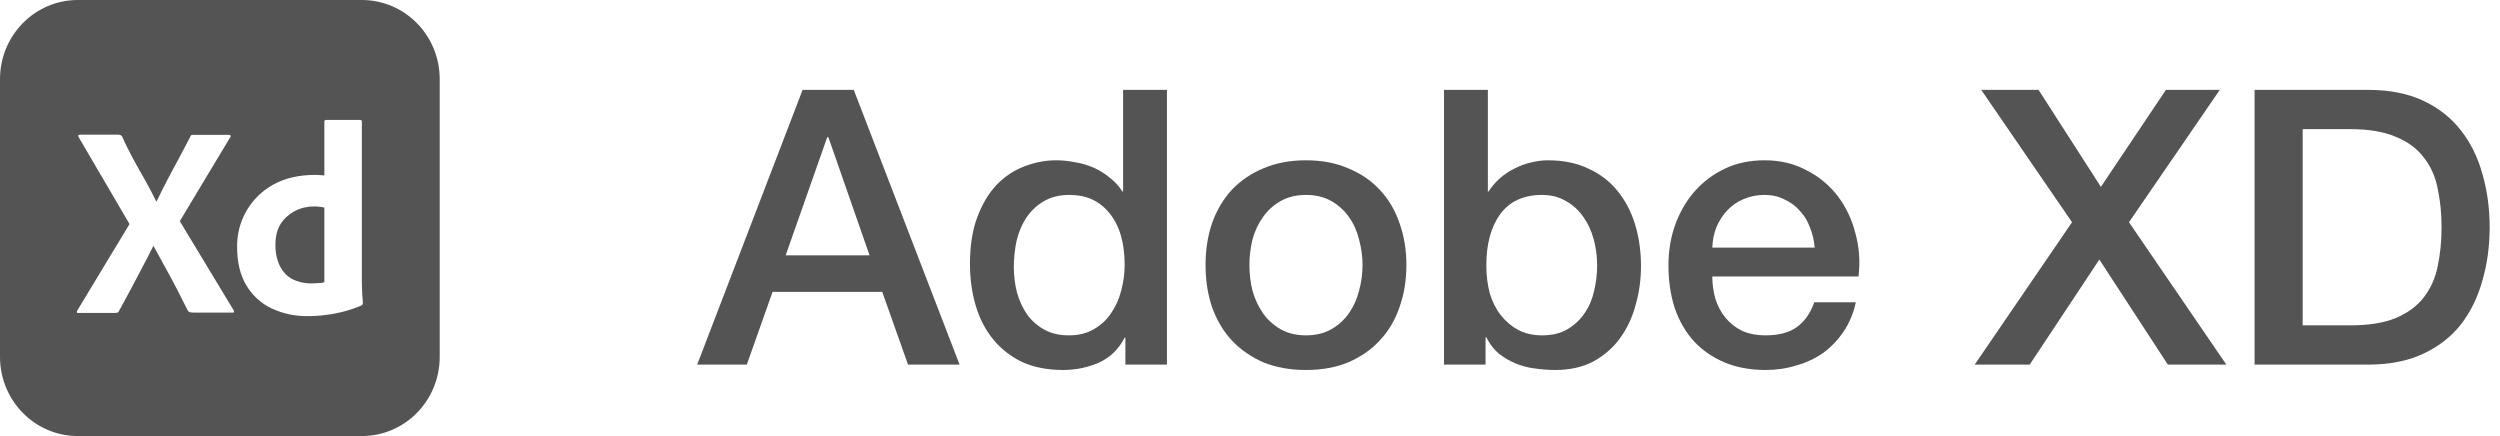 <svg width="172" height="30" viewBox="0 0 172 30" fill="none" xmlns="http://www.w3.org/2000/svg">
<path d="M22.316 19.416V14.283C22.212 14.26 22.108 14.236 22.003 14.225C21.876 14.213 21.749 14.201 21.622 14.201C21.171 14.201 20.72 14.295 20.315 14.505C19.922 14.703 19.587 14.995 19.332 15.368C19.078 15.741 18.95 16.243 18.95 16.85C18.939 17.258 19.008 17.666 19.147 18.051C19.263 18.366 19.436 18.646 19.667 18.88C19.887 19.09 20.153 19.253 20.454 19.346C20.766 19.451 21.09 19.498 21.414 19.498C21.587 19.498 21.749 19.486 21.899 19.475C22.05 19.486 22.177 19.463 22.316 19.416Z" fill="#545454"/>
<path fill-rule="evenodd" clip-rule="evenodd" d="M24.895 0H5.357C2.395 0 0 2.436 0 5.449V24.551C0 27.564 2.395 30 5.357 30H24.895C27.857 30 30.252 27.564 30.252 24.551V5.449C30.252 2.436 27.857 0 24.895 0ZM21.182 21.75C20.327 21.761 19.471 21.586 18.696 21.224C17.967 20.886 17.366 20.326 16.95 19.638C16.522 18.926 16.314 18.04 16.314 16.978C16.302 16.115 16.522 15.263 16.95 14.517C17.389 13.758 18.025 13.128 18.788 12.708C19.598 12.253 20.57 12.032 21.714 12.032C21.772 12.032 21.853 12.032 21.957 12.043C22.013 12.05 22.072 12.053 22.137 12.056C22.192 12.058 22.252 12.061 22.316 12.067V8.38C22.316 8.298 22.35 8.252 22.431 8.252H24.779C24.837 8.24 24.883 8.287 24.895 8.333V19.463C24.895 19.654 24.904 19.864 24.915 20.093L24.918 20.163C24.937 20.37 24.949 20.569 24.959 20.745L24.961 20.788C24.962 20.805 24.963 20.823 24.964 20.84C24.964 20.921 24.929 20.991 24.848 21.026C24.247 21.283 23.611 21.47 22.963 21.586C22.373 21.691 21.784 21.75 21.182 21.75ZM15.84 9.442L12.37 15.216L16.071 21.341C16.094 21.388 16.106 21.434 16.094 21.481C16.087 21.51 16.067 21.508 16.036 21.505C16.017 21.503 15.994 21.5 15.967 21.505H13.319C13.133 21.505 13.006 21.493 12.925 21.376C12.804 21.131 12.68 20.889 12.555 20.647C12.431 20.405 12.307 20.163 12.185 19.918C11.942 19.44 11.676 18.95 11.399 18.448C11.121 17.946 10.844 17.445 10.566 16.931H10.543C10.3 17.433 10.034 17.935 9.768 18.436L9.768 18.436L9.768 18.437C9.502 18.938 9.236 19.44 8.982 19.93C8.893 20.093 8.805 20.257 8.716 20.422L8.716 20.422C8.538 20.751 8.361 21.081 8.184 21.399C8.137 21.516 8.045 21.528 7.918 21.528H5.374C5.362 21.528 5.352 21.529 5.342 21.53C5.312 21.534 5.293 21.537 5.293 21.493C5.281 21.446 5.293 21.399 5.316 21.364L8.912 15.415L5.408 9.43C5.374 9.383 5.362 9.337 5.385 9.313C5.408 9.278 5.454 9.267 5.501 9.267H8.126C8.184 9.267 8.242 9.278 8.288 9.29C8.334 9.313 8.369 9.348 8.403 9.395C8.623 9.897 8.878 10.398 9.144 10.9C9.194 10.991 9.244 11.082 9.294 11.172L9.294 11.172C9.519 11.58 9.74 11.981 9.976 12.382C10.254 12.872 10.508 13.362 10.751 13.863H10.774C11.017 13.35 11.271 12.848 11.526 12.358C11.78 11.868 12.046 11.378 12.312 10.889L12.312 10.888C12.47 10.598 12.623 10.304 12.775 10.014L12.775 10.013C12.88 9.813 12.983 9.614 13.087 9.418C13.099 9.372 13.122 9.325 13.157 9.302C13.203 9.278 13.249 9.267 13.307 9.278H15.747C15.805 9.267 15.863 9.302 15.874 9.36C15.886 9.372 15.863 9.418 15.84 9.442Z" fill="#545454"/>
<path d="M55.219 6.184H58.739L66.019 25.084H62.472L60.698 20.081H53.154L51.381 25.084H47.966L55.219 6.184ZM54.054 17.566H59.825L56.992 9.44H56.913L54.054 17.566Z" fill="#545454"/>
<path d="M80.286 25.084H77.427V23.231H77.375C76.969 24.025 76.377 24.599 75.601 24.952C74.825 25.287 74.004 25.455 73.139 25.455C72.063 25.455 71.119 25.269 70.307 24.899C69.513 24.511 68.851 23.99 68.322 23.337C67.792 22.684 67.395 21.916 67.13 21.034C66.866 20.134 66.733 19.172 66.733 18.149C66.733 16.913 66.901 15.846 67.236 14.946C67.572 14.046 68.013 13.305 68.56 12.722C69.125 12.14 69.76 11.716 70.466 11.452C71.189 11.169 71.922 11.028 72.663 11.028C73.086 11.028 73.519 11.072 73.96 11.161C74.401 11.231 74.825 11.355 75.231 11.531C75.636 11.708 76.007 11.937 76.342 12.219C76.695 12.484 76.986 12.802 77.216 13.172H77.269V6.184H80.286V25.084ZM69.751 18.387C69.751 18.969 69.822 19.543 69.963 20.108C70.122 20.672 70.351 21.175 70.651 21.616C70.969 22.058 71.366 22.41 71.842 22.675C72.319 22.94 72.883 23.072 73.536 23.072C74.207 23.072 74.781 22.931 75.257 22.649C75.751 22.366 76.148 21.996 76.448 21.537C76.766 21.078 76.995 20.566 77.136 20.002C77.295 19.419 77.375 18.828 77.375 18.228C77.375 16.71 77.031 15.528 76.342 14.681C75.672 13.834 74.754 13.411 73.589 13.411C72.883 13.411 72.283 13.56 71.789 13.861C71.313 14.143 70.916 14.522 70.598 14.999C70.298 15.458 70.078 15.987 69.936 16.587C69.813 17.169 69.751 17.769 69.751 18.387Z" fill="#545454"/>
<path d="M89.851 25.455C88.757 25.455 87.777 25.278 86.913 24.925C86.066 24.555 85.342 24.052 84.742 23.416C84.16 22.781 83.71 22.022 83.392 21.14C83.092 20.258 82.942 19.287 82.942 18.228C82.942 17.187 83.092 16.225 83.392 15.343C83.71 14.46 84.16 13.702 84.742 13.066C85.342 12.431 86.066 11.937 86.913 11.584C87.777 11.213 88.757 11.028 89.851 11.028C90.945 11.028 91.916 11.213 92.763 11.584C93.627 11.937 94.351 12.431 94.933 13.066C95.533 13.702 95.983 14.46 96.283 15.343C96.601 16.225 96.76 17.187 96.76 18.228C96.76 19.287 96.601 20.258 96.283 21.14C95.983 22.022 95.533 22.781 94.933 23.416C94.351 24.052 93.627 24.555 92.763 24.925C91.916 25.278 90.945 25.455 89.851 25.455ZM89.851 23.072C90.522 23.072 91.104 22.931 91.598 22.649C92.092 22.366 92.498 21.996 92.816 21.537C93.133 21.078 93.363 20.566 93.504 20.002C93.663 19.419 93.742 18.828 93.742 18.228C93.742 17.646 93.663 17.063 93.504 16.481C93.363 15.899 93.133 15.387 92.816 14.946C92.498 14.487 92.092 14.116 91.598 13.834C91.104 13.552 90.522 13.411 89.851 13.411C89.18 13.411 88.598 13.552 88.104 13.834C87.61 14.116 87.204 14.487 86.886 14.946C86.569 15.387 86.33 15.899 86.171 16.481C86.03 17.063 85.96 17.646 85.96 18.228C85.96 18.828 86.03 19.419 86.171 20.002C86.33 20.566 86.569 21.078 86.886 21.537C87.204 21.996 87.61 22.366 88.104 22.649C88.598 22.931 89.18 23.072 89.851 23.072Z" fill="#545454"/>
<path d="M99.348 6.184H102.365V13.172H102.418C102.63 12.837 102.886 12.537 103.186 12.272C103.486 12.008 103.813 11.787 104.166 11.611C104.536 11.416 104.915 11.275 105.304 11.187C105.71 11.081 106.107 11.028 106.495 11.028C107.571 11.028 108.507 11.222 109.301 11.611C110.113 11.981 110.783 12.502 111.313 13.172C111.842 13.825 112.239 14.593 112.504 15.475C112.768 16.358 112.901 17.302 112.901 18.308C112.901 19.225 112.777 20.116 112.53 20.981C112.301 21.846 111.939 22.613 111.445 23.284C110.968 23.937 110.36 24.466 109.618 24.872C108.877 25.261 108.004 25.455 106.998 25.455C106.539 25.455 106.071 25.419 105.595 25.349C105.136 25.296 104.695 25.181 104.271 25.005C103.848 24.828 103.46 24.599 103.107 24.316C102.771 24.034 102.489 23.663 102.26 23.205H102.207V25.084H99.348V6.184ZM109.883 18.255C109.883 17.637 109.804 17.037 109.645 16.455C109.486 15.872 109.248 15.361 108.93 14.919C108.613 14.46 108.215 14.099 107.739 13.834C107.263 13.552 106.716 13.411 106.098 13.411C104.827 13.411 103.866 13.852 103.213 14.734C102.577 15.616 102.26 16.79 102.26 18.255C102.26 18.943 102.339 19.587 102.498 20.187C102.674 20.769 102.93 21.272 103.266 21.696C103.601 22.119 103.998 22.455 104.457 22.702C104.933 22.949 105.48 23.072 106.098 23.072C106.786 23.072 107.368 22.931 107.845 22.649C108.321 22.366 108.71 22.005 109.01 21.563C109.327 21.105 109.548 20.593 109.671 20.028C109.813 19.446 109.883 18.855 109.883 18.255Z" fill="#545454"/>
<path d="M124.848 17.037C124.812 16.561 124.707 16.102 124.53 15.661C124.371 15.219 124.142 14.84 123.842 14.522C123.559 14.187 123.207 13.922 122.783 13.728C122.377 13.516 121.918 13.411 121.407 13.411C120.877 13.411 120.392 13.508 119.951 13.702C119.527 13.878 119.157 14.134 118.839 14.469C118.539 14.787 118.292 15.166 118.098 15.608C117.921 16.049 117.824 16.525 117.807 17.037H124.848ZM117.807 19.022C117.807 19.552 117.877 20.063 118.018 20.558C118.177 21.052 118.407 21.484 118.707 21.855C119.007 22.225 119.386 22.525 119.845 22.755C120.304 22.966 120.851 23.072 121.486 23.072C122.368 23.072 123.074 22.887 123.604 22.516C124.151 22.128 124.557 21.555 124.821 20.796H127.68C127.521 21.537 127.248 22.199 126.859 22.781C126.471 23.363 126.004 23.858 125.457 24.263C124.909 24.652 124.292 24.943 123.604 25.137C122.933 25.349 122.227 25.455 121.486 25.455C120.409 25.455 119.457 25.278 118.627 24.925C117.798 24.572 117.092 24.078 116.509 23.443C115.945 22.808 115.512 22.049 115.212 21.166C114.93 20.284 114.789 19.313 114.789 18.255C114.789 17.284 114.939 16.366 115.239 15.502C115.557 14.619 115.998 13.852 116.562 13.199C117.145 12.528 117.842 11.999 118.654 11.611C119.465 11.222 120.383 11.028 121.407 11.028C122.483 11.028 123.445 11.258 124.292 11.716C125.157 12.158 125.871 12.749 126.436 13.49C127.001 14.231 127.407 15.087 127.654 16.058C127.918 17.011 127.989 17.999 127.865 19.022H117.807Z" fill="#545454"/>
<path d="M136.309 6.184H140.253L144.541 12.855L149.015 6.184H152.721L146.474 15.29L153.171 25.084H149.147L144.436 17.858L139.644 25.084H135.859L142.556 15.29L136.309 6.184Z" fill="#545454"/>
<path d="M155.115 6.184H162.95C164.397 6.184 165.65 6.431 166.709 6.925C167.768 7.419 168.632 8.099 169.303 8.963C169.974 9.81 170.468 10.808 170.785 11.955C171.121 13.102 171.288 14.328 171.288 15.634C171.288 16.94 171.121 18.166 170.785 19.313C170.468 20.46 169.974 21.466 169.303 22.331C168.632 23.178 167.768 23.849 166.709 24.343C165.65 24.837 164.397 25.084 162.95 25.084H155.115V6.184ZM158.424 22.384H161.679C162.968 22.384 164.018 22.216 164.829 21.881C165.659 21.528 166.303 21.052 166.762 20.452C167.238 19.834 167.556 19.119 167.715 18.308C167.891 17.478 167.979 16.587 167.979 15.634C167.979 14.681 167.891 13.799 167.715 12.987C167.556 12.158 167.238 11.443 166.762 10.843C166.303 10.225 165.659 9.749 164.829 9.413C164.018 9.06 162.968 8.884 161.679 8.884H158.424V22.384Z" fill="#545454"/>
</svg>
